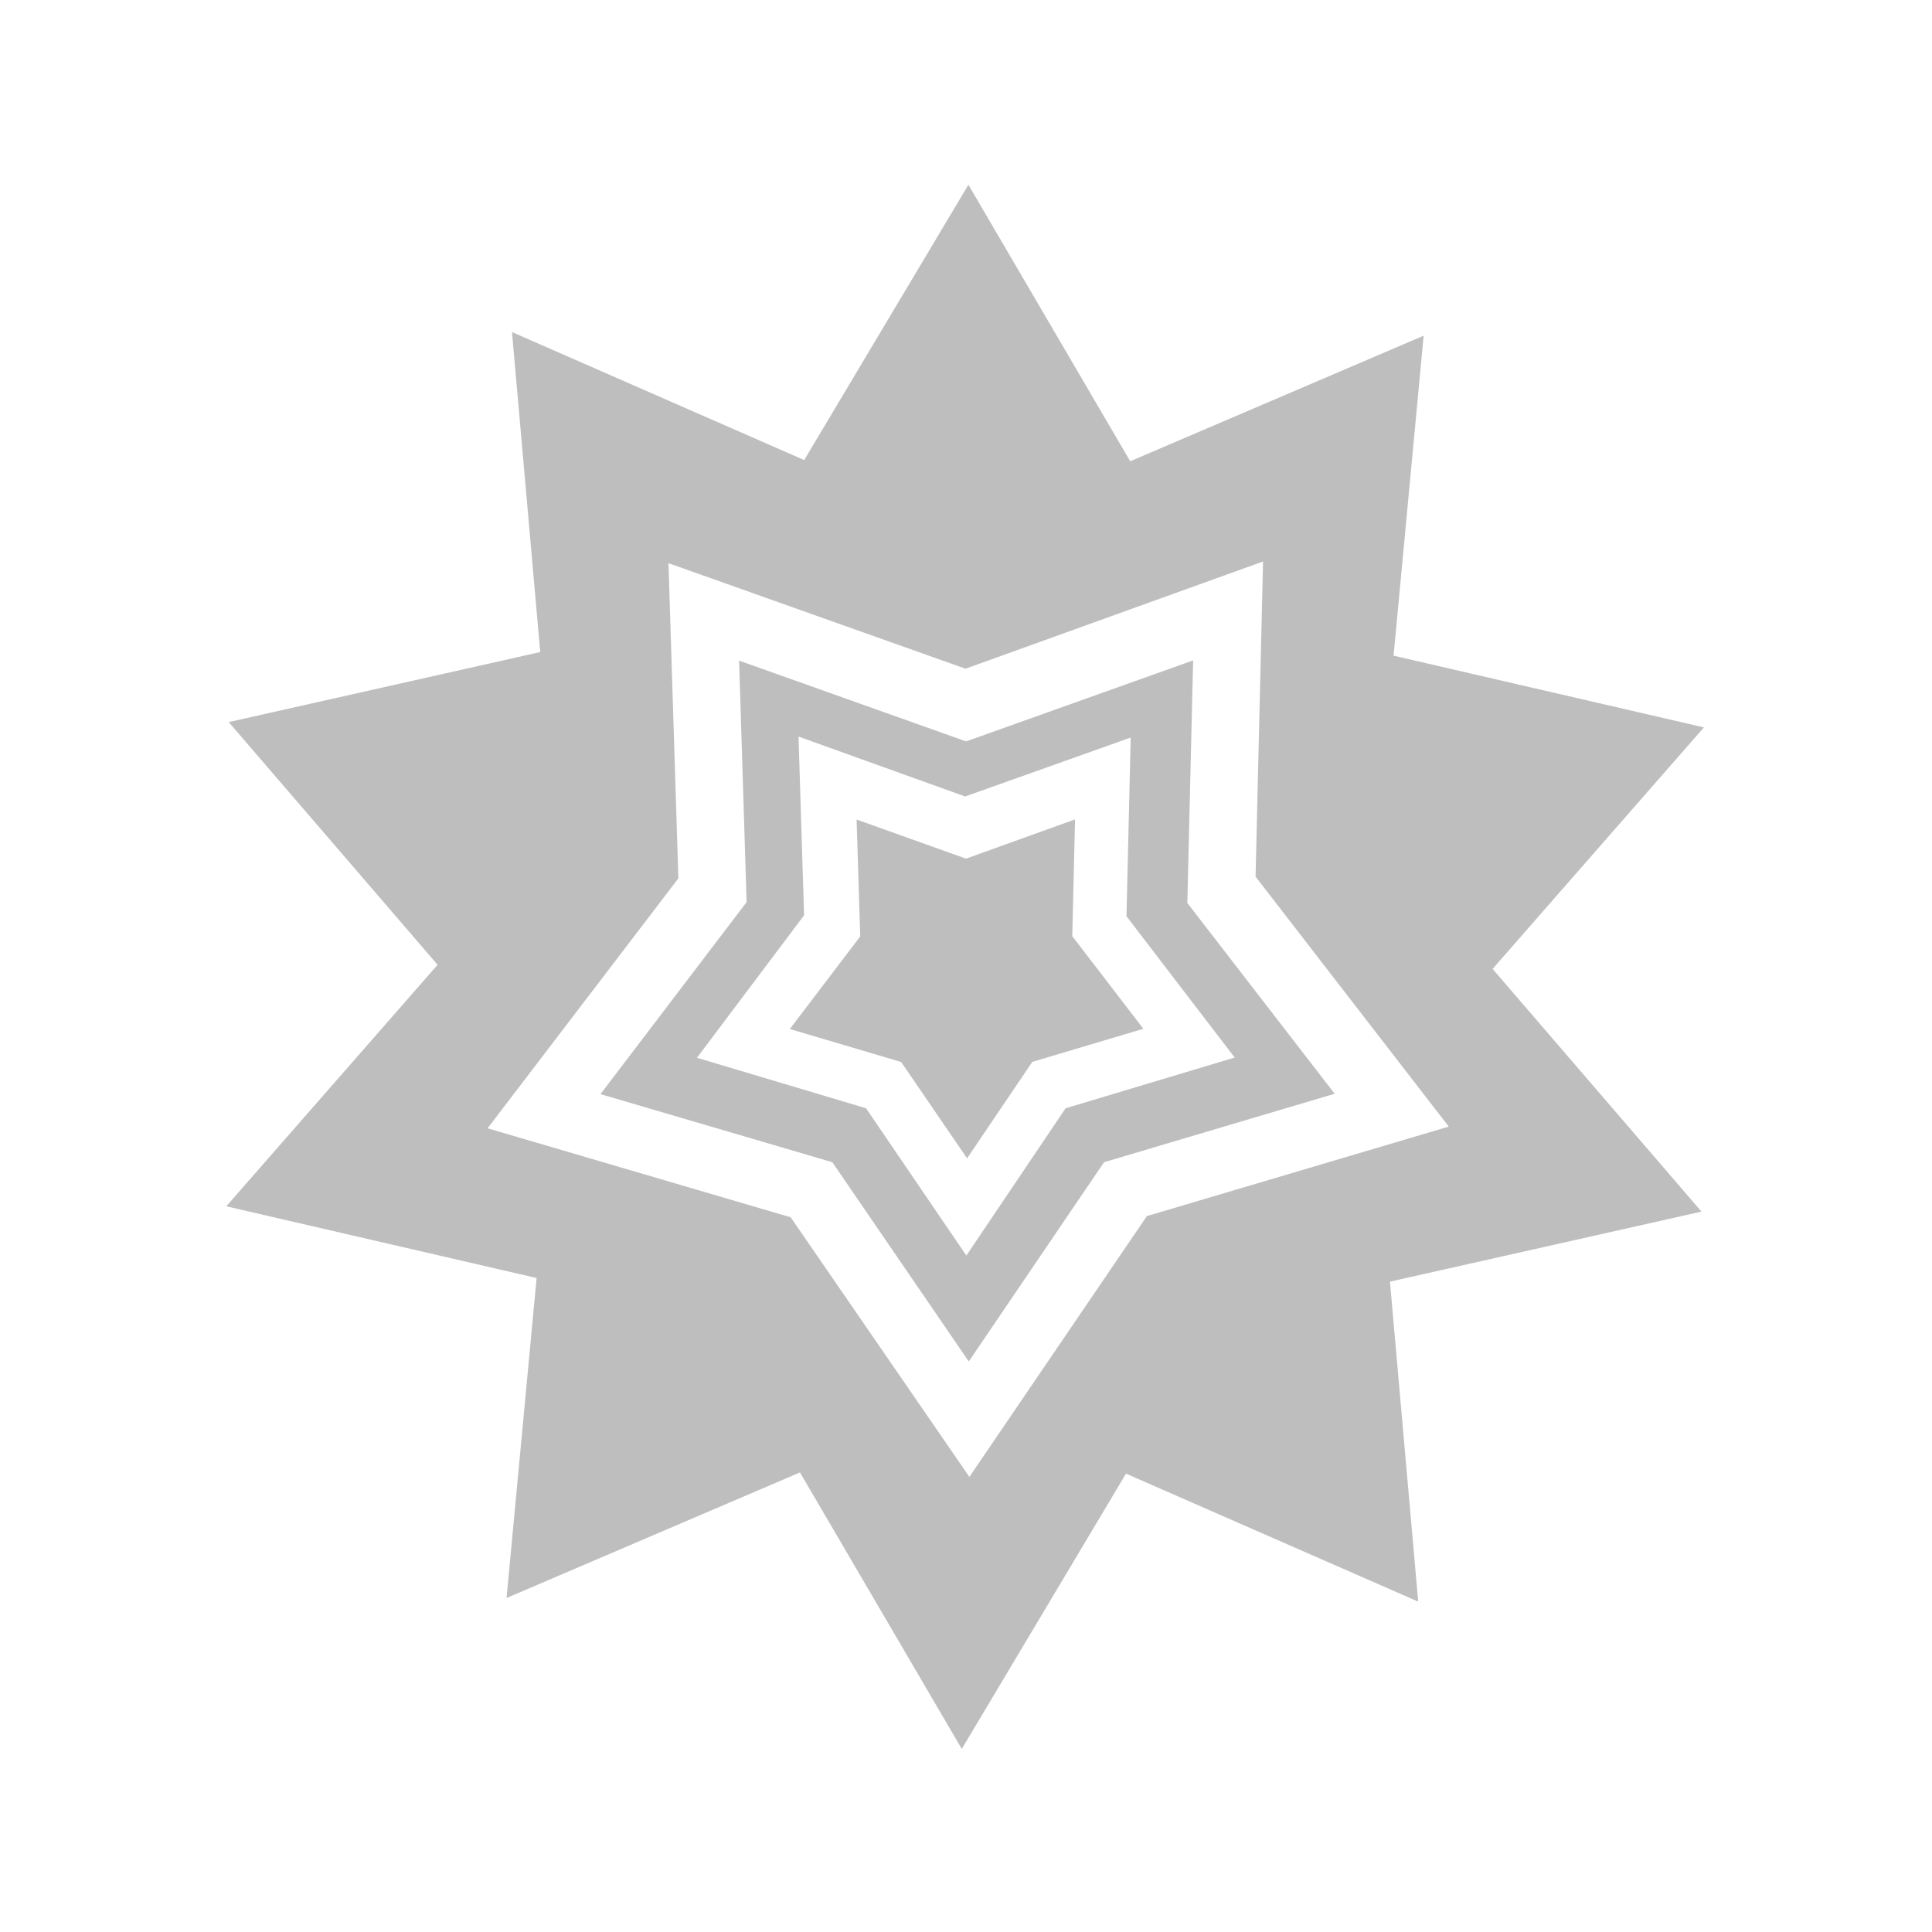 <?xml version="1.0" encoding="UTF-8"?>
<svg width="16" height="16" version="1.1" xmlns="http://www.w3.org/2000/svg">
 <path d="m8.02 1.53-1.36 2.28-2.42-1.06 0.234 2.65-2.58 0.58 1.73 2.01-1.75 2 2.57 0.594-0.249 2.65 2.43-1.04 1.34 2.29 1.36-2.28 2.42 1.06-0.234-2.65 2.58-0.58-1.73-2.01 1.75-2-2.57-0.594 0.249-2.65-2.43 1.04zm2.44 3.12-0.062 2.61 1.6 2.07-2.5 0.741-1.47 2.16-1.48-2.15-2.51-0.737 1.58-2.07-0.082-2.61 2.46 0.874zm-0.579 0.819-1.88 0.671-1.88-0.669 0.062 2-1.21 1.59 1.92 0.564 1.13 1.65 1.12-1.65 1.91-0.567-1.22-1.58zm-0.517 0.639-0.035 1.48 0.896 1.17-1.4 0.42-0.822 1.22-0.831-1.22-1.4-0.418 0.887-1.18-0.046-1.48 1.38 0.496zm-0.461 0.678-0.903 0.325-0.906-0.324 0.03 0.968-0.583 0.767 0.922 0.273 0.546 0.798 0.54-0.799 0.92-0.274-0.589-0.767z" fill="#bebebe"/>
</svg>
